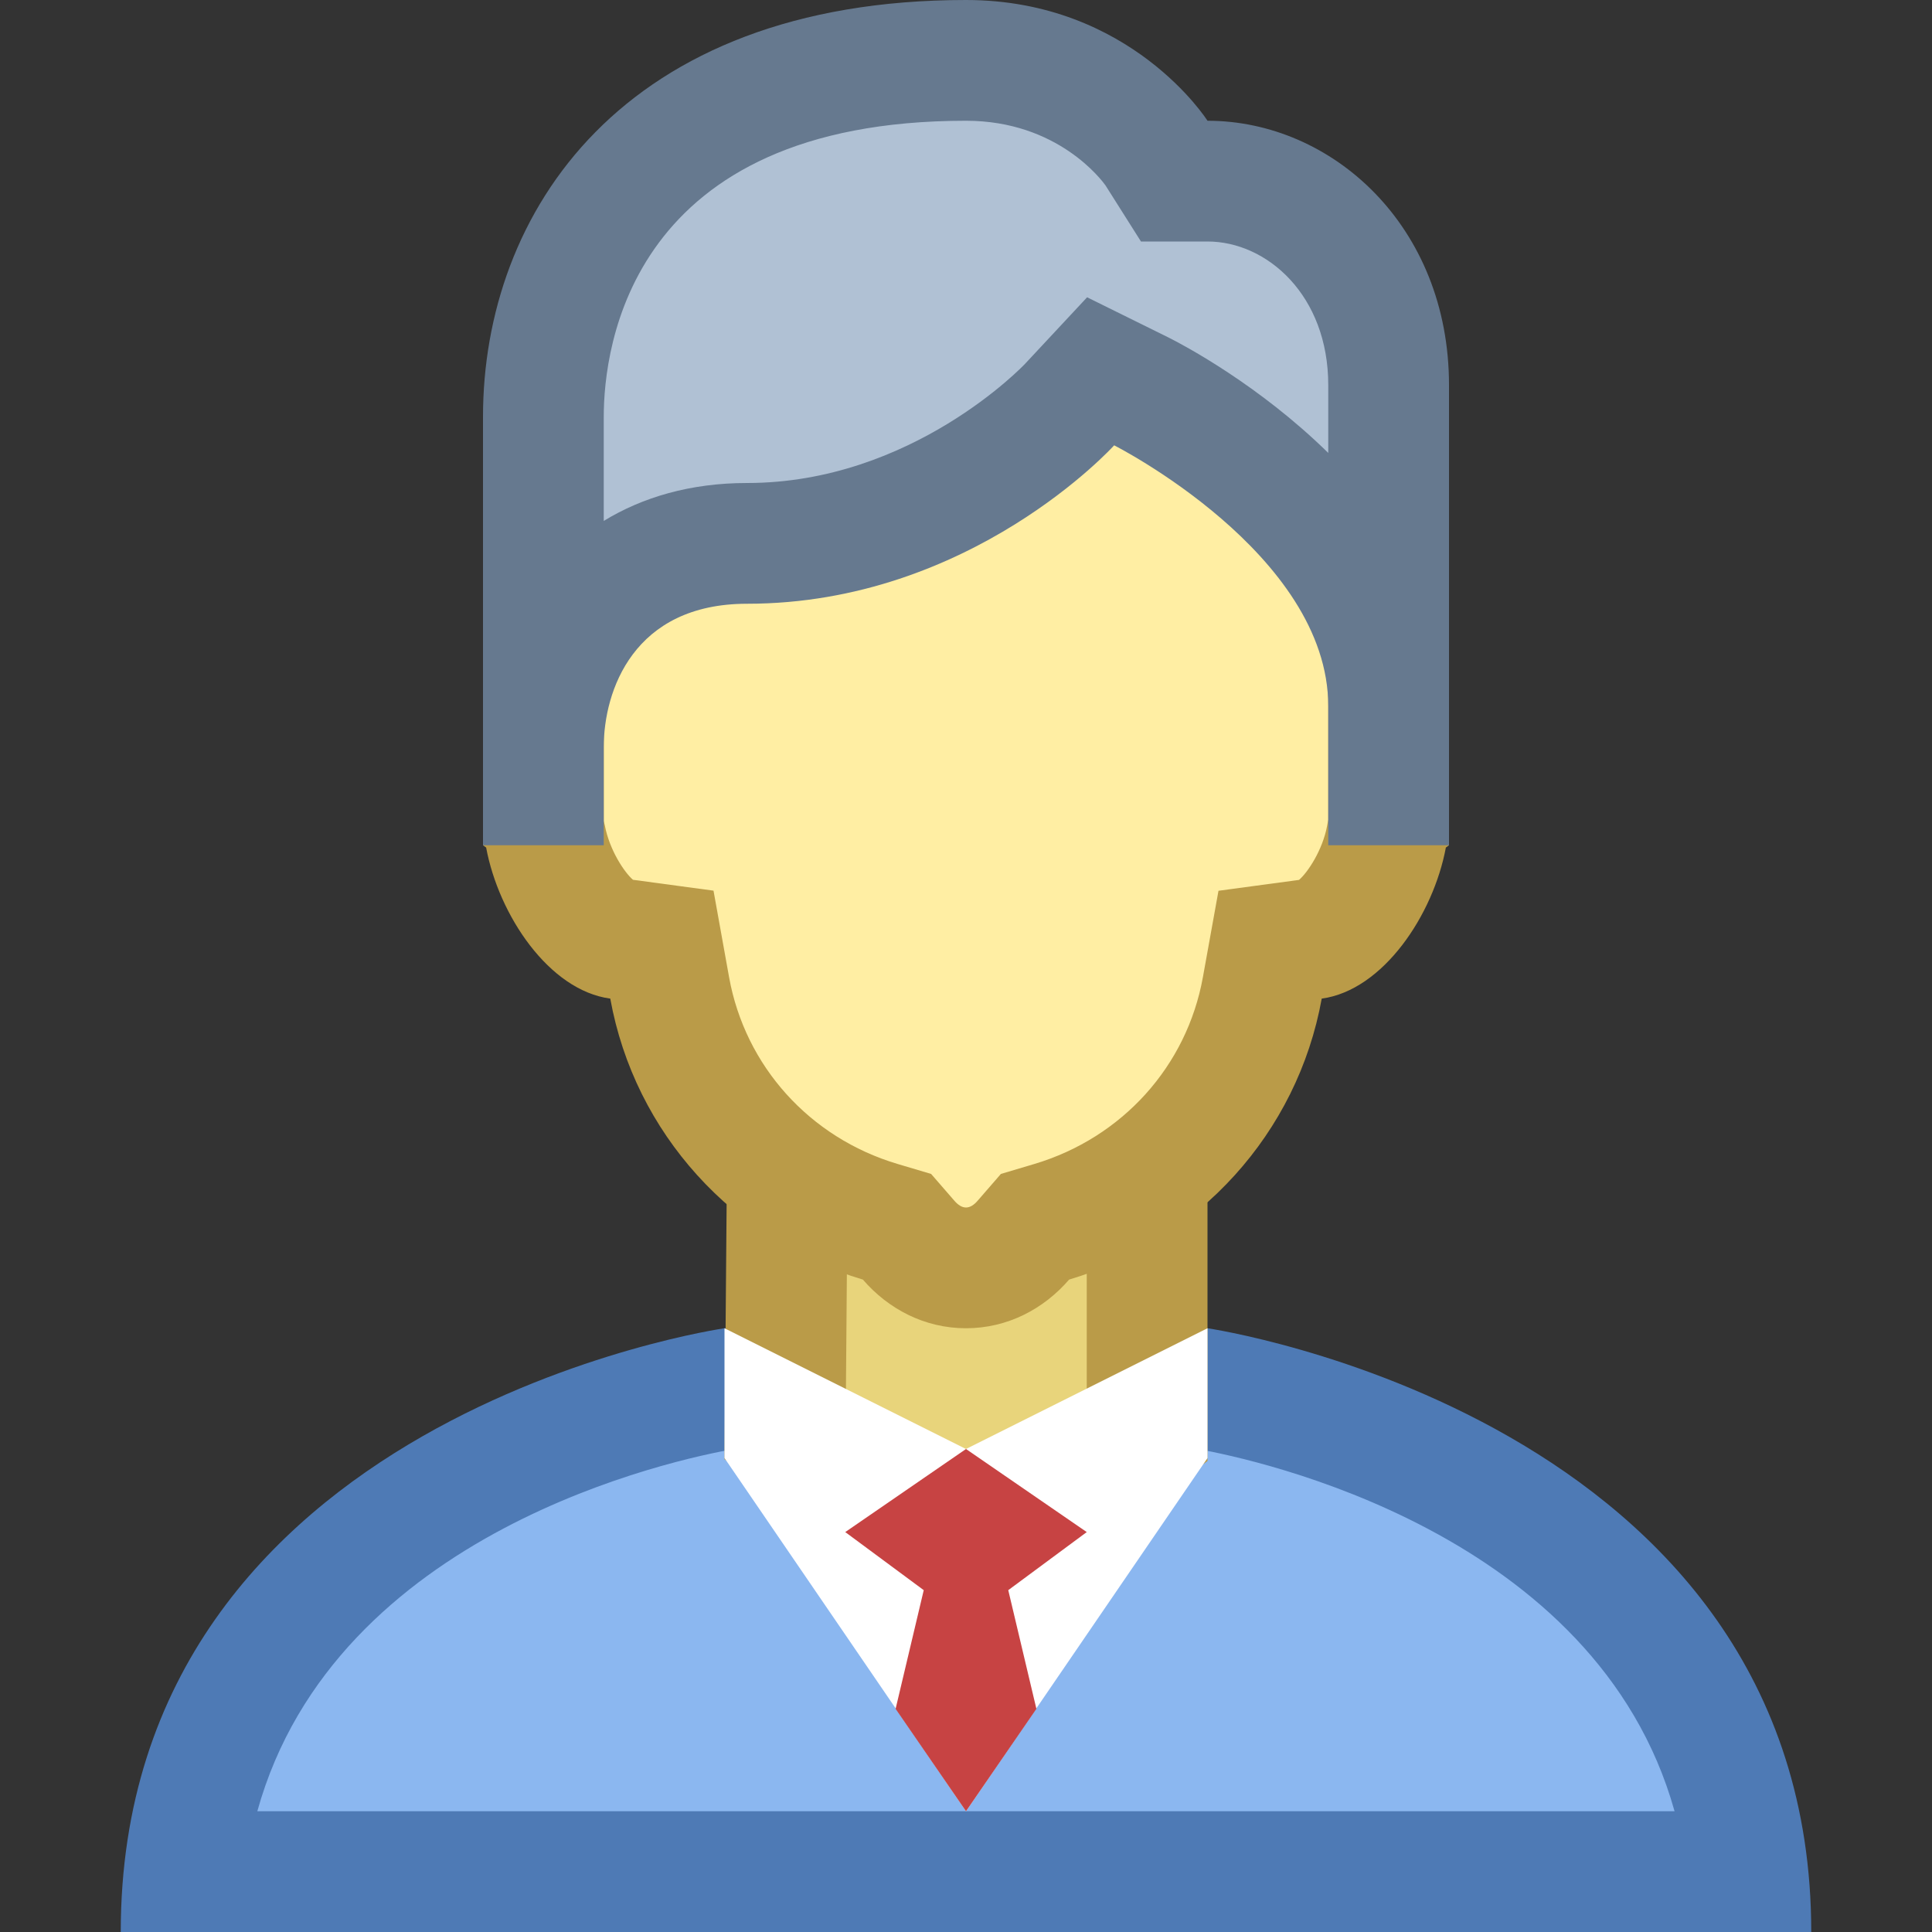 <?xml version="1.0" encoding="iso-8859-1"?><!-- Generator: Adobe Illustrator 19.2.1, SVG Export Plug-In . SVG Version: 6.00 Build 0)  --><svg xmlns="http://www.w3.org/2000/svg" xmlns:xlink="http://www.w3.org/1999/xlink" version="1.1" id="Layer_1" x="0px" y="0px" viewBox="0 0 16 16" style="enable-background:new 0 0 16 16;" xml:space="preserve" width="16" height="16">
<rect x="0" y="0" width="16" height="16" fill="#333333" stroke="none"/>
<g>
	<path style="fill:#8BB7F0;" d="M1.527,15.5c0.375-3.367,4.5-3.999,4.544-4.005L10,11.5c0.108,0.021,4.107,0.659,4.474,4H1.527z"/>
	<g>
		<path style="fill:#4E7AB5;" d="M9.918,12c0.484,0.087,3.304,0.686,3.95,3H2.131c0.646-2.328,3.477-2.917,3.949-3H9.918 M10,11H6    c0,0-5,0.717-5,5h14C15,11.732,10,11,10,11L10,11z"/>
	</g>
</g>
<g>
	<polygon style="fill:#E8D47B;" points="6.502,11.838 6.53,8.5 9.5,8.5 9.5,11.852 8.016,12.988  "/>
	<path style="fill:#BA9B48;" d="M9,9v2.605L8.015,12.36l-1.01-0.768L7.026,9H9 M10,8H6.034L6,12.085l2.017,1.532L10,12.099V8L10,8z"/>
</g>
<g>
	<g>
		<path style="fill:#FFEEA3;" d="M8,10.5c-0.24,0-0.402-0.145-0.477-0.231l-0.096-0.11l-0.139-0.042    C6.381,9.846,5.713,9.104,5.546,8.181L5.48,7.823L5.12,7.774C4.909,7.746,4.6,7.37,4.518,6.928L4.5,6.831v-1.77L5.135,2.5h5.599    L11.5,5.073v1.793l-0.018,0.062C11.4,7.37,11.091,7.746,10.88,7.774l-0.36,0.049l-0.065,0.358    c-0.167,0.923-0.835,1.665-1.743,1.937l-0.139,0.042l-0.096,0.11C8.402,10.355,8.24,10.5,8,10.5z"/>
	</g>
	<g>
		<path style="fill:#BA9B48;" d="M10.361,3L11,5.146v1.642l-0.009,0.049c-0.038,0.206-0.163,0.39-0.233,0.45l-0.667,0.09    L9.962,8.092C9.829,8.829,9.295,9.421,8.568,9.639L8.289,9.722l-0.191,0.22C8.065,9.981,8.032,10,8,10S7.935,9.981,7.902,9.942    l-0.191-0.22L7.432,9.639c-0.727-0.217-1.261-0.81-1.394-1.546L5.909,7.376l-0.667-0.09c-0.07-0.06-0.194-0.244-0.233-0.45    L5,6.799V5.122L5.525,3H10.361 M11.106,2H4.743L4,5v2l0.026,0.019C4.13,7.578,4.546,8.202,5.054,8.27    c0.202,1.117,1.021,2.007,2.092,2.327C7.355,10.839,7.655,11,8,11s0.645-0.161,0.854-0.403c1.071-0.32,1.89-1.21,2.092-2.327    c0.508-0.069,0.924-0.693,1.028-1.251L12,7V5L11.106,2L11.106,2z"/>
	</g>
</g>
<g>
	<path style="fill:#B0C1D4;" d="M11.5,5.848c0-1.526-1.837-2.5-2.047-2.606L9.115,3.07L8.857,3.351C8.848,3.362,7.785,4.5,6.188,4.5   C5.028,4.5,4.5,5.375,4.5,6.187V3.452C4.5,2.025,5.42,0.5,8,0.5c1.06,0,1.56,0.74,1.58,0.771l0.148,0.225L10,1.5   c0.737,0,1.5,0.632,1.5,1.689V6.5V5.848z"/>
	<g>
		<path style="fill:#66798F;" d="M8,1c0.761,0,1.126,0.495,1.155,0.535L9.449,2H10c0.492,0,1,0.445,1,1.189v0.562    C10.429,3.19,9.803,2.858,9.679,2.796L9.003,2.462L8.49,3.012C8.481,3.022,7.553,4,6.187,4C5.717,4,5.321,4.118,5,4.314V3.452    C5,2.877,5.216,1,8,1 M8,0C5.15,0,4,1.766,4,3.452C4,4.668,4,7,4,7h1c0,0,0-0.382,0-0.813C5,5.723,5.245,5,6.187,5    c1.855,0,3.04-1.312,3.04-1.312S11,4.585,11,5.848C11,6.322,11,7,11,7h1c0,0,0-1.82,0-3.811C12,1.872,11.032,1,10,1    C10,1,9.367,0,8,0L8,0z"/>
	</g>
</g>
<polygon style="fill:#FFFFFF;" points="8,15 6,12.075 6,11 8,12 10,11 10,12.075 "/>
<polygon style="fill:#C74343;" points="7.65,13.169 7.417,14.152 8,15 8.583,14.152 8.35,13.169 9,12.688 8,12 7,12.688 "/>
</svg>